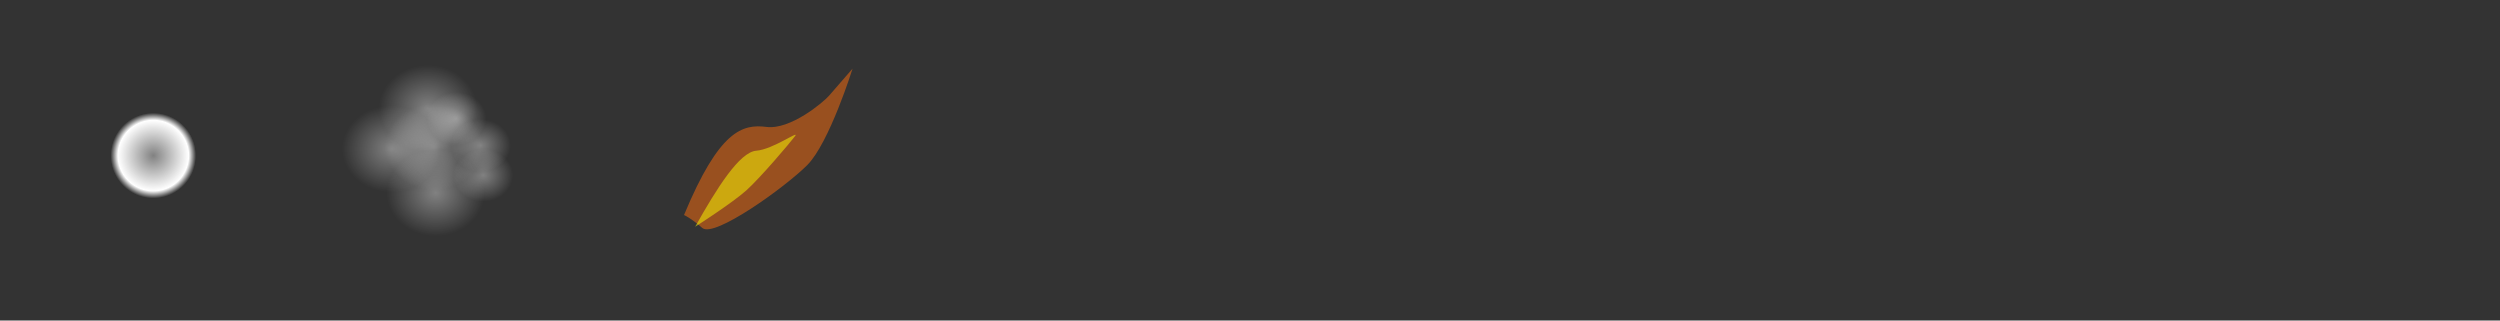 <?xml version="1.0" encoding="UTF-8" standalone="no"?>
<!-- Created with Inkscape (http://www.inkscape.org/) -->

<svg
   xmlns:dc="http://purl.org/dc/elements/1.1/"
   xmlns:cc="http://creativecommons.org/ns#"
   xmlns:rdf="http://www.w3.org/1999/02/22-rdf-syntax-ns#"
   xmlns:svg="http://www.w3.org/2000/svg"
   xmlns="http://www.w3.org/2000/svg"
   xmlns:xlink="http://www.w3.org/1999/xlink"
   xmlns:sodipodi="http://sodipodi.sourceforge.net/DTD/sodipodi-0.dtd"
   xmlns:inkscape="http://www.inkscape.org/namespaces/inkscape"
   width="468px"
   height="60px"
   id="svg3834"
   version="1.1"
   inkscape:version="0.48.4 r9939"
   sodipodi:docname="particles.svg">
  <rect width="100%" height="100%" fill="#333333" stroke="none"/>
  <defs
     id="defs3836">
    <linearGradient
       id="linearGradient4366"
       inkscape:collect="always">
      <stop
         id="stop4368"
         offset="0"
         style="stop-color:#ffffff;stop-opacity:0.383" />
      <stop
         id="stop4372"
         offset="1"
         style="stop-color:#ffffff;stop-opacity:0" />
    </linearGradient>
    <linearGradient
       inkscape:collect="always"
       id="linearGradient4352">
      <stop
         style="stop-color:#ffffff;stop-opacity:0.383"
         offset="0"
         id="stop4354" />
      <stop
         id="stop4360"
         offset="0.826"
         style="stop-color:#ffffff;stop-opacity:1;" />
      <stop
         style="stop-color:#ffffff;stop-opacity:0"
         offset="1"
         id="stop4356" />
    </linearGradient>
    <radialGradient
       inkscape:collect="always"
       xlink:href="#linearGradient4352"
       id="radialGradient4358"
       cx="23.438"
       cy="26.979"
       fx="23.438"
       fy="26.979"
       r="3.438"
       gradientUnits="userSpaceOnUse" />
    <radialGradient
       inkscape:collect="always"
       xlink:href="#linearGradient4366"
       id="radialGradient4364"
       gradientUnits="userSpaceOnUse"
       cx="23.438"
       cy="26.979"
       fx="23.438"
       fy="26.979"
       r="3.438" />
    <radialGradient
       inkscape:collect="always"
       xlink:href="#linearGradient4366"
       id="radialGradient4376"
       gradientUnits="userSpaceOnUse"
       cx="23.438"
       cy="26.979"
       fx="23.438"
       fy="26.979"
       r="3.438" />
    <radialGradient
       inkscape:collect="always"
       xlink:href="#linearGradient4366"
       id="radialGradient4380"
       gradientUnits="userSpaceOnUse"
       cx="23.438"
       cy="26.979"
       fx="23.438"
       fy="26.979"
       r="3.438" />
    <radialGradient
       inkscape:collect="always"
       xlink:href="#linearGradient4366"
       id="radialGradient4384"
       gradientUnits="userSpaceOnUse"
       cx="23.438"
       cy="26.979"
       fx="23.438"
       fy="26.979"
       r="3.438" />
    <radialGradient
       inkscape:collect="always"
       xlink:href="#linearGradient4366"
       id="radialGradient4388"
       gradientUnits="userSpaceOnUse"
       cx="23.438"
       cy="26.979"
       fx="23.438"
       fy="26.979"
       r="3.438" />
    <radialGradient
       inkscape:collect="always"
       xlink:href="#linearGradient4366"
       id="radialGradient4392"
       gradientUnits="userSpaceOnUse"
       cx="23.438"
       cy="26.979"
       fx="23.438"
       fy="26.979"
       r="3.438" />
    <radialGradient
       inkscape:collect="always"
       xlink:href="#linearGradient4366"
       id="radialGradient4396"
       gradientUnits="userSpaceOnUse"
       cx="23.438"
       cy="26.979"
       fx="23.438"
       fy="26.979"
       r="3.438" />
    <radialGradient
       inkscape:collect="always"
       xlink:href="#linearGradient4366"
       id="radialGradient4407"
       gradientUnits="userSpaceOnUse"
       cx="23.438"
       cy="26.979"
       fx="23.438"
       fy="26.979"
       r="3.438" />
    <radialGradient
       inkscape:collect="always"
       xlink:href="#linearGradient4366"
       id="radialGradient4409"
       gradientUnits="userSpaceOnUse"
       cx="23.438"
       cy="26.979"
       fx="23.438"
       fy="26.979"
       r="3.438" />
    <radialGradient
       inkscape:collect="always"
       xlink:href="#linearGradient4366"
       id="radialGradient4411"
       gradientUnits="userSpaceOnUse"
       cx="23.438"
       cy="26.979"
       fx="23.438"
       fy="26.979"
       r="3.438" />
    <radialGradient
       inkscape:collect="always"
       xlink:href="#linearGradient4366"
       id="radialGradient4413"
       gradientUnits="userSpaceOnUse"
       cx="23.438"
       cy="26.979"
       fx="23.438"
       fy="26.979"
       r="3.438" />
    <radialGradient
       inkscape:collect="always"
       xlink:href="#linearGradient4366"
       id="radialGradient4415"
       gradientUnits="userSpaceOnUse"
       cx="23.438"
       cy="26.979"
       fx="23.438"
       fy="26.979"
       r="3.438" />
    <radialGradient
       inkscape:collect="always"
       xlink:href="#linearGradient4366"
       id="radialGradient4417"
       gradientUnits="userSpaceOnUse"
       cx="23.438"
       cy="26.979"
       fx="23.438"
       fy="26.979"
       r="3.438" />
    <radialGradient
       inkscape:collect="always"
       xlink:href="#linearGradient4366"
       id="radialGradient4419"
       gradientUnits="userSpaceOnUse"
       cx="23.438"
       cy="26.979"
       fx="23.438"
       fy="26.979"
       r="3.438" />
  </defs>
  <sodipodi:namedview
     id="base"
     pagecolor="#000000"
     bordercolor="#666666"
     borderopacity="1.0"
     inkscape:pageopacity="1"
     inkscape:pageshadow="2"
     inkscape:zoom="8"
     inkscape:cx="78.93872"
     inkscape:cy="14.998838"
     inkscape:document-units="px"
     inkscape:current-layer="layer1"
     showgrid="false"
     inkscape:window-width="1680"
     inkscape:window-height="1026"
     inkscape:window-x="1366"
     inkscape:window-y="24"
     inkscape:window-maximized="1" />
  <g
     id="layer1"
     inkscape:label="Layer 1"
     inkscape:groupmode="layer">
    <path
       sodipodi:type="arc"
       style="color:#000000;fill:url(#radialGradient4358);fill-opacity:1;stroke:none;stroke-width:1;marker:none;visibility:visible;display:inline;overflow:visible;enable-background:accumulate"
       id="path3842"
       sodipodi:cx="23.4375"
       sodipodi:cy="26.979166"
       sodipodi:rx="3.4375"
       sodipodi:ry="3.4375"
       d="m 26.875,26.979 a 3.438,3.438 0 1 1 -6.875,0 3.438,3.438 0 1 1 6.875,0 z"
       transform="matrix(2.327,0,0,2.327,-25.838,-33.654)"
       inkscape:export-filename="/home/mauve/dev/wasabi-peace/assets/textures/foam.png"
       inkscape:export-xdpi="90"
       inkscape:export-ydpi="90" />
    <g
       id="g4398"
       transform="matrix(1.148,0,0,1.012,-53.912,-4.922)"
       inkscape:export-filename="/home/mauve/dev/wasabi-peace/assets/textures/smoke.png"
       inkscape:export-xdpi="90"
       inkscape:export-ydpi="90">
      <path
         transform="matrix(2.327,0,0,2.327,56.205,-30.371)"
         d="m 26.875,26.979 c 0,1.898 -1.539,3.438 -3.438,3.438 -1.898,0 -3.438,-1.539 -3.438,-3.438 0,-1.898 1.539,-3.438 3.438,-3.438 1.898,0 3.438,1.539 3.438,3.438 z"
         sodipodi:ry="3.4375"
         sodipodi:rx="3.4375"
         sodipodi:cy="26.979166"
         sodipodi:cx="23.4375"
         id="path4374"
         style="color:#000000;fill:url(#radialGradient4407);fill-opacity:1;stroke:none;stroke-width:1;marker:none;visibility:visible;display:inline;overflow:visible;enable-background:accumulate"
         sodipodi:type="arc" />
      <path
         transform="matrix(2.327,0,0,2.327,62.205,-37.871)"
         d="m 26.875,26.979 c 0,1.898 -1.539,3.438 -3.438,3.438 -1.898,0 -3.438,-1.539 -3.438,-3.438 0,-1.898 1.539,-3.438 3.438,-3.438 1.898,0 3.438,1.539 3.438,3.438 z"
         sodipodi:ry="3.4375"
         sodipodi:rx="3.4375"
         sodipodi:cy="26.979166"
         sodipodi:cx="23.4375"
         id="path4378"
         style="color:#000000;fill:url(#radialGradient4409);fill-opacity:1;stroke:none;stroke-width:1;marker:none;visibility:visible;display:inline;overflow:visible;enable-background:accumulate"
         sodipodi:type="arc" />
      <path
         transform="matrix(2.327,0,0,2.327,63.455,-22.246)"
         d="m 26.875,26.979 c 0,1.898 -1.539,3.438 -3.438,3.438 -1.898,0 -3.438,-1.539 -3.438,-3.438 0,-1.898 1.539,-3.438 3.438,-3.438 1.898,0 3.438,1.539 3.438,3.438 z"
         sodipodi:ry="3.4375"
         sodipodi:rx="3.4375"
         sodipodi:cy="26.979166"
         sodipodi:cx="23.4375"
         id="path4382"
         style="color:#000000;fill:url(#radialGradient4411);fill-opacity:1;stroke:none;stroke-width:1;marker:none;visibility:visible;display:inline;overflow:visible;enable-background:accumulate"
         sodipodi:type="arc" />
      <path
         sodipodi:type="arc"
         style="color:#000000;fill:url(#radialGradient4413);fill-opacity:1;stroke:none;stroke-width:1;marker:none;visibility:visible;display:inline;overflow:visible;enable-background:accumulate"
         id="path4362"
         sodipodi:cx="23.4375"
         sodipodi:cy="26.979166"
         sodipodi:rx="3.4375"
         sodipodi:ry="3.4375"
         d="m 26.875,26.979 c 0,1.898 -1.539,3.438 -3.438,3.438 -1.898,0 -3.438,-1.539 -3.438,-3.438 0,-1.898 1.539,-3.438 3.438,-3.438 1.898,0 3.438,1.539 3.438,3.438 z"
         transform="matrix(2.327,0,0,2.327,63.205,-30.746)" />
      <path
         sodipodi:type="arc"
         style="color:#000000;fill:url(#radialGradient4415);fill-opacity:1;stroke:none;stroke-width:1;marker:none;visibility:visible;display:inline;overflow:visible;enable-background:accumulate"
         id="path4390"
         sodipodi:cx="23.4375"
         sodipodi:cy="26.979166"
         sodipodi:rx="3.4375"
         sodipodi:ry="3.4375"
         d="m 26.875,26.979 c 0,1.898 -1.539,3.438 -3.438,3.438 -1.898,0 -3.438,-1.539 -3.438,-3.438 0,-1.898 1.539,-3.438 3.438,-3.438 1.898,0 3.438,1.539 3.438,3.438 z"
         transform="matrix(1.418,0,0,1.418,88.136,-11.47)" />
      <path
         sodipodi:type="arc"
         style="color:#000000;fill:url(#radialGradient4417);fill-opacity:1;stroke:none;stroke-width:1;marker:none;visibility:visible;display:inline;overflow:visible;enable-background:accumulate"
         id="path4394"
         sodipodi:cx="23.4375"
         sodipodi:cy="26.979166"
         sodipodi:rx="3.4375"
         sodipodi:ry="3.4375"
         d="m 26.875,26.979 c 0,1.898 -1.539,3.438 -3.438,3.438 -1.898,0 -3.438,-1.539 -3.438,-3.438 0,-1.898 1.539,-3.438 3.438,-3.438 1.898,0 3.438,1.539 3.438,3.438 z"
         transform="matrix(1.418,0,0,1.418,92.511,-0.97)" />
      <path
         transform="matrix(1.418,0,0,1.418,92.136,-6.47)"
         d="m 26.875,26.979 c 0,1.898 -1.539,3.438 -3.438,3.438 -1.898,0 -3.438,-1.539 -3.438,-3.438 0,-1.898 1.539,-3.438 3.438,-3.438 1.898,0 3.438,1.539 3.438,3.438 z"
         sodipodi:ry="3.4375"
         sodipodi:rx="3.4375"
         sodipodi:cy="26.979166"
         sodipodi:cx="23.4375"
         id="path4386"
         style="color:#000000;fill:url(#radialGradient4419);fill-opacity:1;stroke:none;stroke-width:1;marker:none;visibility:visible;display:inline;overflow:visible;enable-background:accumulate"
         sodipodi:type="arc" />
    </g>
    <g
       id="g4452"
       inkscape:export-filename="/home/mauve/dev/wasabi-peace/assets/textures/flame.png"
       inkscape:export-xdpi="90"
       inkscape:export-ydpi="90">
      <rect
         y="11.5"
         x="127.875"
         height="32"
         width="32"
         id="rect4446"
         style="color:#000000;fill:#0000ff;fill-opacity:1;fill-rule:evenodd;stroke:none;stroke-width:1px;marker:none;visibility:visible;display:inline;overflow:visible;enable-background:accumulate;opacity:0" />
      <g
         transform="matrix(1.05,0,0,1.05,-6.917,-1.517)"
         id="g4448">
        <path
           style="opacity:0.5;fill:#ff6e0d;fill-opacity:1;stroke:none"
           d="m 128.54,39.781 c 6.272,-15.113 10.424,-16.251 14.695,-15.706 4.271,0.546 10.131,-4.381 11.175,-5.583 1.044,-1.202 4.176,-4.808 4.176,-4.808 0,0 -4.145,13.27 -8.099,17.216 -3.954,3.946 -16.577,13.017 -18.681,11.19 -2.104,-1.827 -3.266,-2.309 -3.266,-2.309 z"
           id="path4442"
           inkscape:connector-curvature="0" />
        <path
           style="opacity:0.5;fill:#ffff00;fill-opacity:1;stroke:none"
           d="m 130.52,41.872 c 3.862,-6.865 7.901,-13.322 10.904,-13.557 3.002,-0.235 7.779,-3.761 6.919,-2.612 -0.86,1.149 -6.185,7.436 -8.7,9.691 -2.515,2.255 -9.123,6.479 -9.123,6.479 z"
           id="path4444"
           inkscape:connector-curvature="0" />
      </g>
    </g>
  </g>
</svg>
